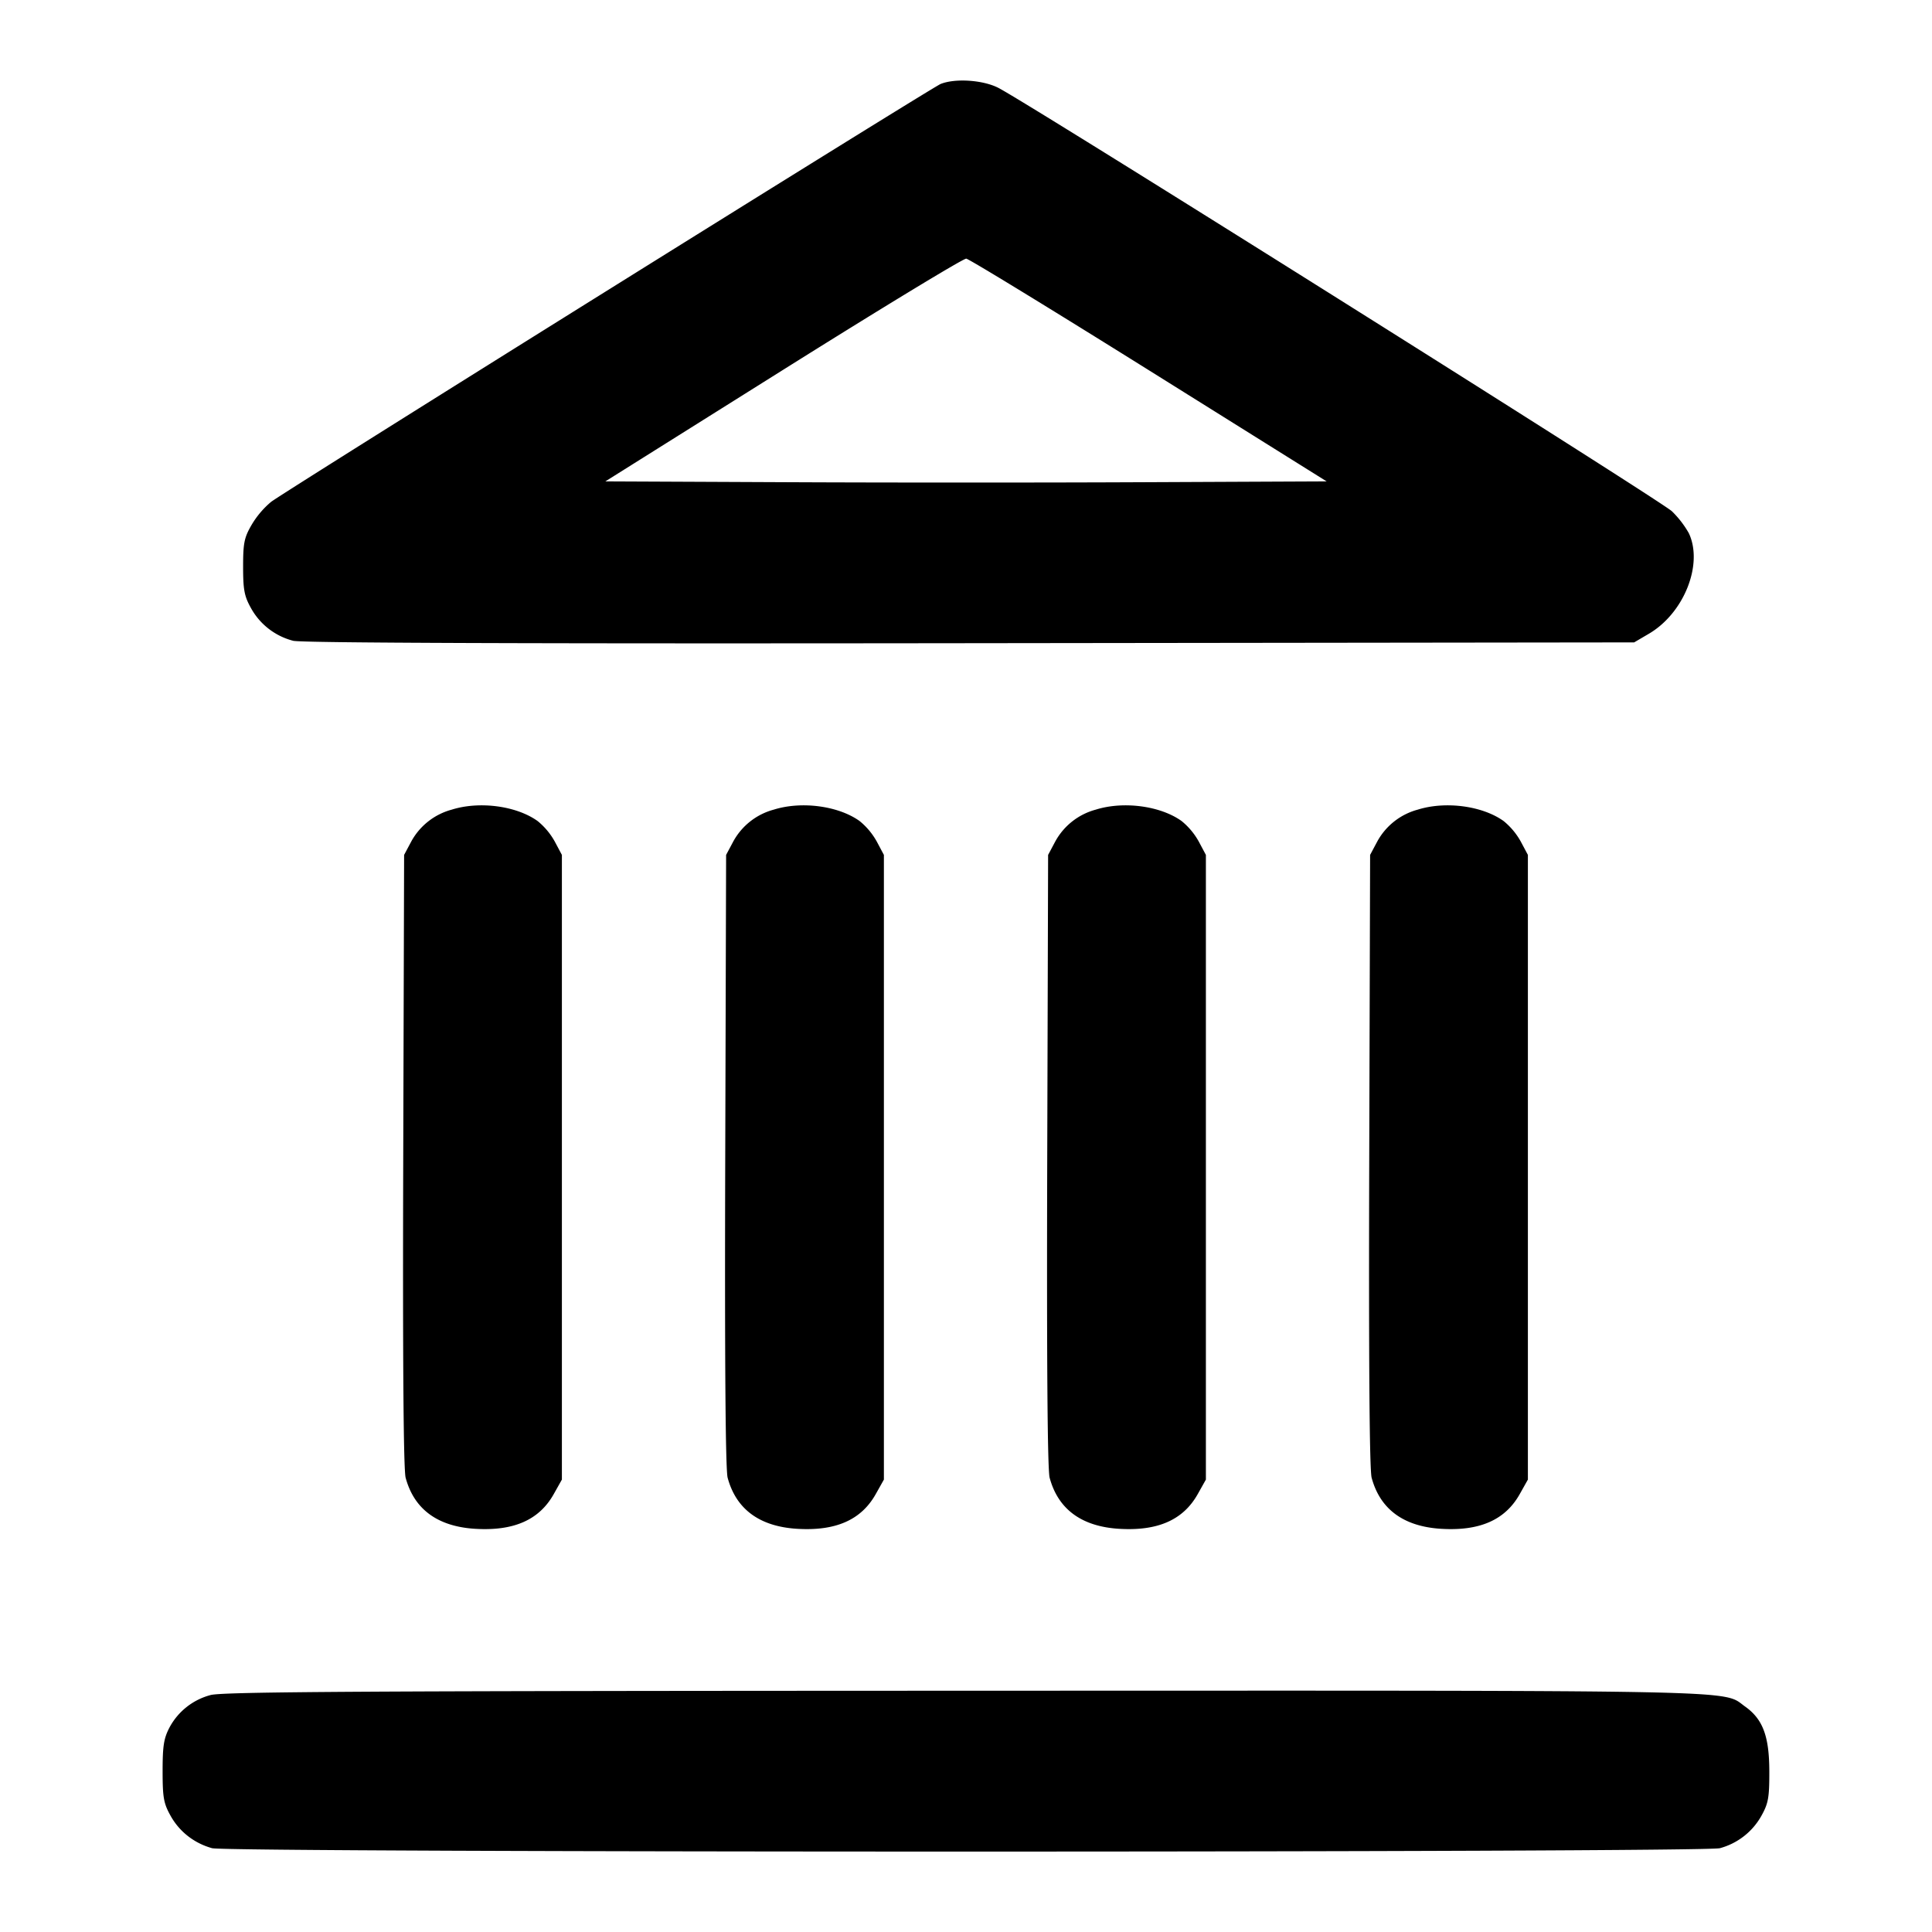 <svg xmlns="http://www.w3.org/2000/svg" width="24" height="24" fill="none" stroke="currentColor" stroke-width="2" stroke-linecap="round" stroke-linejoin="round"><path d="M11.685 1.043c-.111.044-8.12 5.043-8.317 5.191a1.116 1.116 0 0 0-.24.282c-.094.161-.108.227-.108.524 0 .288.015.367.1.518a.836.836 0 0 0 .522.402c.099.027 2.954.037 8.404.03l8.254-.01.184-.108c.437-.257.677-.864.495-1.249a1.217 1.217 0 0 0-.21-.272c-.137-.131-7.961-5.05-8.366-5.259-.189-.098-.536-.122-.718-.049M14.273 4.6l2.207 1.38-2.24.01c-1.232.006-3.248.006-4.48 0l-2.24-.01 2.21-1.387c1.216-.763 2.238-1.384 2.273-1.38.035.004 1.056.628 2.27 1.387m-8.659 5.457a.814.814 0 0 0-.505.396l-.089.167-.011 3.793c-.007 2.481.003 3.845.03 3.944.105.39.395.604.857.634.485.031.803-.109.984-.433l.1-.178v-7.76l-.089-.167a.874.874 0 0 0-.213-.254c-.264-.189-.721-.249-1.064-.142m4 0a.814.814 0 0 0-.505.396l-.089.167-.011 3.793c-.007 2.481.003 3.845.03 3.944.105.39.395.604.857.634.485.031.803-.109.984-.433l.1-.178v-7.76l-.089-.167a.874.874 0 0 0-.213-.254c-.264-.189-.721-.249-1.064-.142m4 0a.814.814 0 0 0-.505.396l-.089.167-.011 3.793c-.007 2.481.003 3.845.03 3.944.105.39.395.604.857.634.485.031.803-.109.984-.433l.1-.178v-7.76l-.089-.167a.874.874 0 0 0-.213-.254c-.264-.189-.721-.249-1.064-.142m4 0a.814.814 0 0 0-.505.396l-.089.167-.011 3.793c-.007 2.481.003 3.845.03 3.944.105.39.395.604.857.634.485.031.803-.109.984-.433l.1-.178v-7.76l-.089-.167a.874.874 0 0 0-.213-.254c-.264-.189-.721-.249-1.064-.142m-15 11a.814.814 0 0 0-.505.396c-.074.139-.089.231-.089.547 0 .331.013.403.1.558.11.197.294.34.515.401.2.056 18.53.056 18.73 0a.842.842 0 0 0 .515-.401c.087-.156.1-.226.099-.558-.001-.433-.081-.645-.301-.801-.293-.209.199-.199-9.694-.196-7.438.002-9.236.012-9.37.054" fill="#000" fill-rule="evenodd" stroke="none"/></svg>
